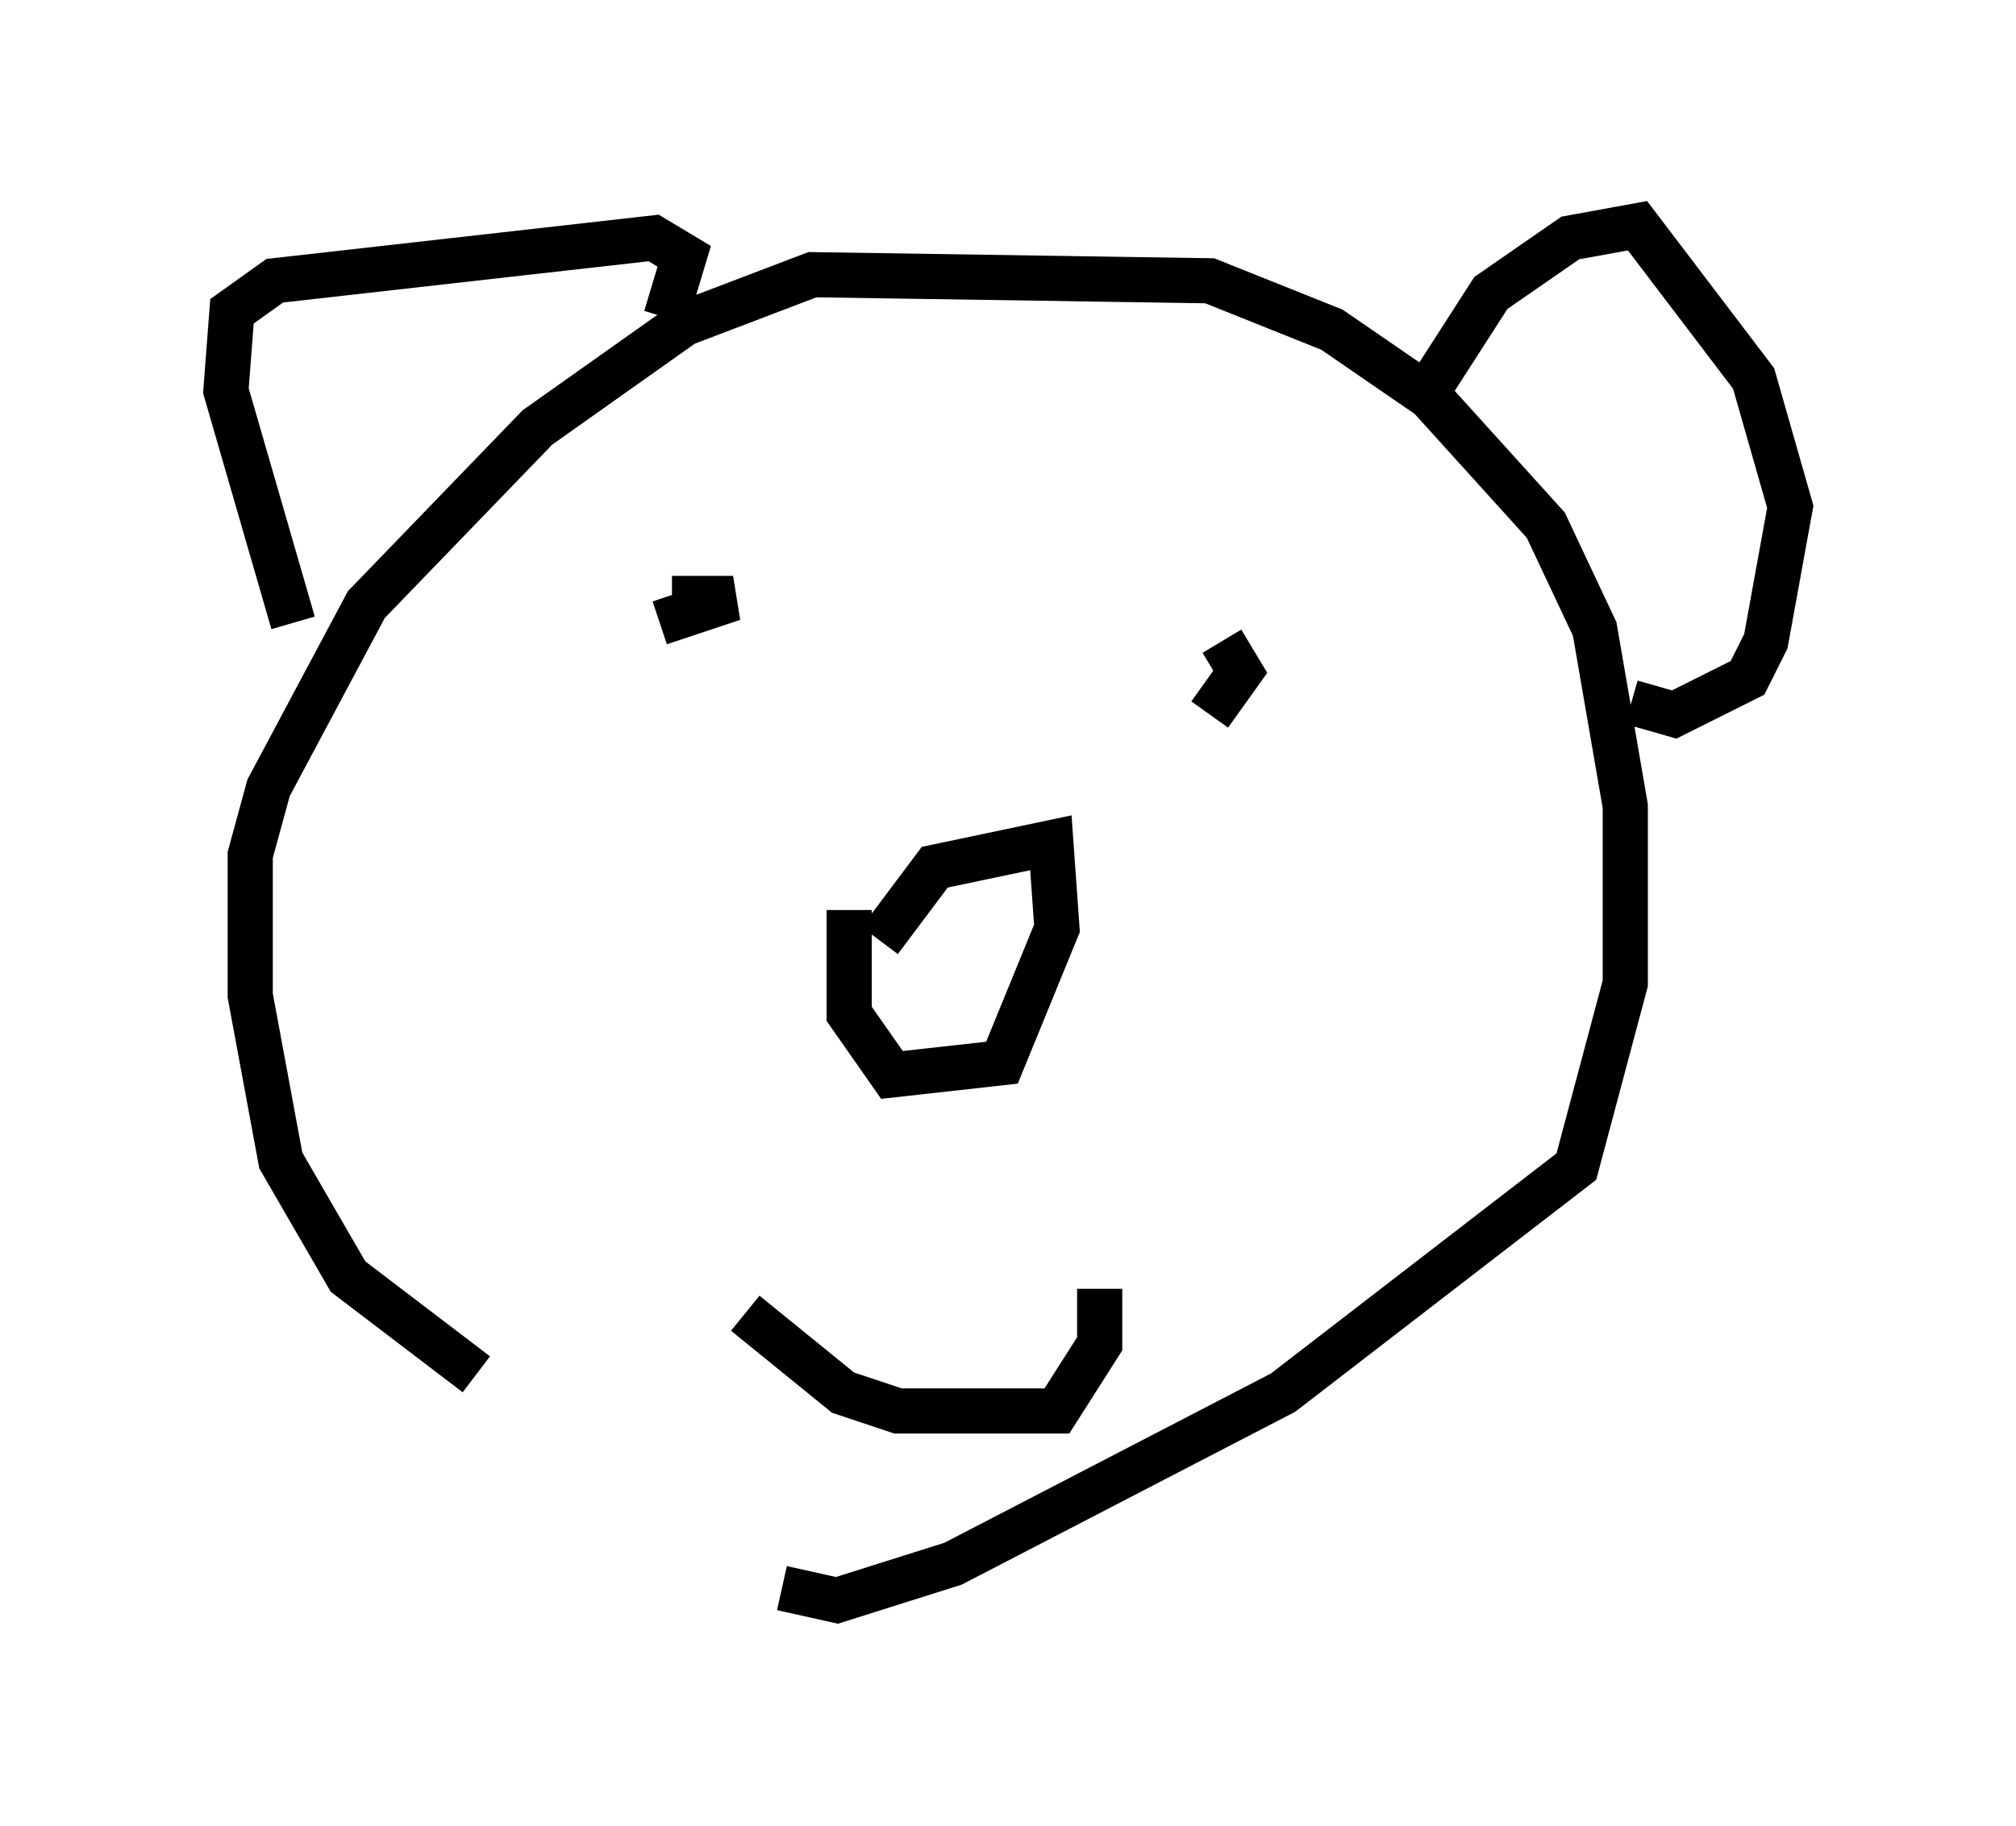 <?xml version="1.0" encoding="utf-8" ?>
<svg baseProfile="full" height="40.446" version="1.1" width="44.641" xmlns="http://www.w3.org/2000/svg" xmlns:ev="http://www.w3.org/2001/xml-events" xmlns:xlink="http://www.w3.org/1999/xlink"><defs /><rect fill="white" height="40.446" width="44.641" x="0" y="0" /><path d="M20.155, 34.905 m-9.607, -4.465 l-2.842, -2.165 -1.488, -2.571 l-0.677, -3.654 0.0, -3.112 l0.406, -1.488 2.165, -4.059 l3.789, -3.924 3.248, -2.3 l2.842, -1.083 8.796, 0.135 l2.706, 1.083 2.165, 1.488 l2.571, 2.842 1.083, 2.3 l0.677, 3.924 0.0, 3.924 l-1.083, 4.059 -6.495, 5.007 l-7.307, 3.789 -2.571, 0.812 l-1.218, -0.271 m-10.825, -21.38 l-1.488, -5.142 0.135, -1.759 l0.947, -0.677 8.39, -0.947 l0.677, 0.406 -0.406, 1.353 m17.05, 1.353 l1.218, -1.894 1.759, -1.218 l1.488, -0.271 2.571, 3.383 l0.812, 2.842 -0.541, 2.977 l-0.406, 0.812 -1.624, 0.812 l-0.947, -0.271 m-16.644, 5.277 l1.218, -1.624 2.571, -0.541 l0.135, 1.894 -1.218, 2.977 l-2.436, 0.271 -0.947, -1.353 l0.0, -2.3 m-3.924, -6.901 l1.353, 0.0 -1.624, 0.541 m12.449, 0.406 l0.406, 0.677 -0.677, 0.947 m-10.284, 13.261 l2.165, 1.759 1.218, 0.406 l3.518, 0.0 0.947, -1.488 l0.0, -1.218 " fill="none" stroke="black" stroke-width="1" /></svg>